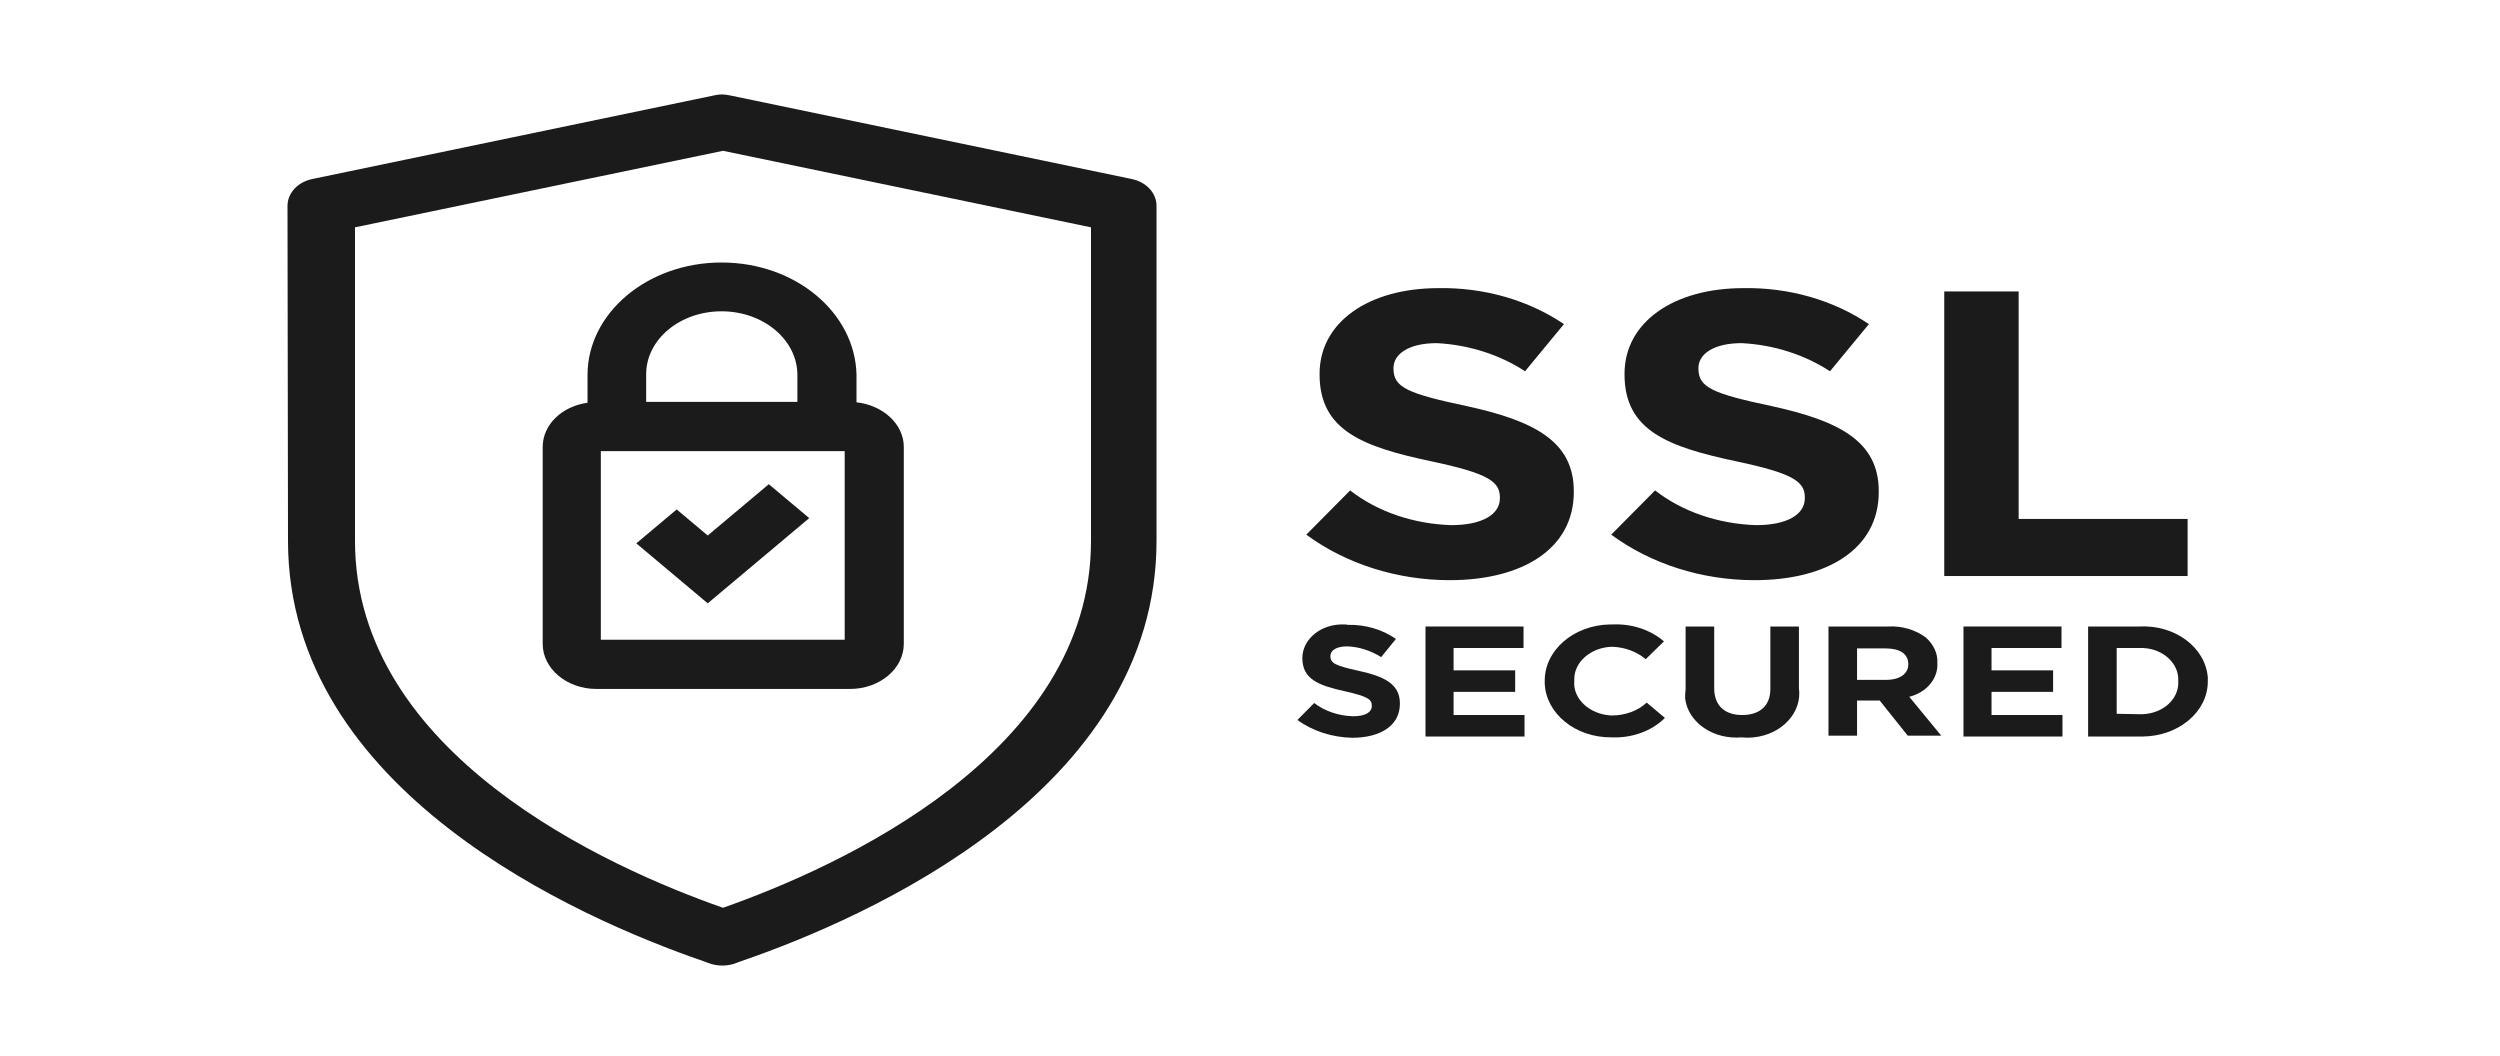 <svg width="90" height="38" viewBox="0 0 90 38" fill="none" xmlns="http://www.w3.org/2000/svg">
<path d="M47.026 19.248L48.605 17.655C49.598 18.429 50.893 18.861 52.24 18.905C53.34 18.905 53.996 18.533 53.996 17.938V17.908C53.996 17.342 53.588 17.044 51.549 16.612C49.084 16.091 47.505 15.51 47.505 13.485V13.455C47.505 11.594 49.279 10.373 51.779 10.373C53.429 10.343 55.025 10.805 56.302 11.668L54.901 13.366C53.996 12.77 52.879 12.413 51.726 12.353C50.697 12.353 50.166 12.755 50.166 13.247V13.277C50.166 13.947 50.68 14.17 52.79 14.617C55.255 15.153 56.657 15.898 56.657 17.684V17.714C56.657 19.754 54.812 20.886 52.187 20.886C50.307 20.886 48.463 20.305 47.026 19.248Z" fill="#1B1B1B"/>
<path d="M58.004 19.248L59.583 17.655C60.576 18.429 61.871 18.861 63.218 18.905C64.318 18.905 64.974 18.533 64.974 17.938V17.908C64.974 17.342 64.566 17.044 62.527 16.612C60.062 16.091 58.483 15.51 58.483 13.485V13.455C58.483 11.594 60.257 10.373 62.757 10.373C64.407 10.343 66.003 10.805 67.28 11.668L65.879 13.366C64.974 12.77 63.857 12.413 62.704 12.353C61.675 12.353 61.144 12.755 61.144 13.247V13.277C61.144 13.947 61.658 14.17 63.768 14.617C66.234 15.153 67.635 15.898 67.635 17.684V17.714C67.635 19.754 65.79 20.886 63.165 20.886C61.268 20.886 59.441 20.305 58.004 19.248Z" fill="#1B1B1B"/>
<path d="M69.993 10.492H72.671V18.682H78.754V20.737H69.993V10.492Z" fill="#1B1B1B"/>
<path d="M46.707 25.919L47.31 25.309C47.7 25.607 48.197 25.771 48.711 25.785C49.137 25.785 49.385 25.651 49.385 25.413V25.398C49.385 25.175 49.225 25.071 48.445 24.892C47.505 24.684 46.884 24.475 46.884 23.686V23.671C46.902 22.986 47.576 22.45 48.392 22.48C48.427 22.48 48.48 22.48 48.516 22.495C49.154 22.48 49.758 22.658 50.254 23.001L49.722 23.656C49.367 23.433 48.942 23.284 48.498 23.269C48.108 23.269 47.895 23.418 47.895 23.611V23.626C47.895 23.88 48.09 23.969 48.906 24.148C49.864 24.356 50.396 24.639 50.396 25.324V25.339C50.396 26.128 49.687 26.56 48.676 26.56C47.966 26.545 47.257 26.322 46.707 25.919Z" fill="#1B1B1B"/>
<path d="M51.318 22.554H54.847V23.328H52.329V24.133H54.546V24.907H52.329V25.741H54.883V26.515H51.318V22.554Z" fill="#1B1B1B"/>
<path d="M55.61 24.535C55.592 23.418 56.639 22.509 57.951 22.48C57.987 22.48 58.022 22.48 58.057 22.48C58.749 22.45 59.423 22.673 59.902 23.09L59.246 23.73C58.926 23.462 58.501 23.299 58.04 23.284C57.277 23.299 56.657 23.835 56.674 24.475C56.674 24.49 56.674 24.505 56.674 24.505V24.52C56.621 25.16 57.224 25.711 57.987 25.756C58.004 25.756 58.022 25.756 58.04 25.756C58.501 25.756 58.962 25.592 59.281 25.294L59.937 25.845C59.459 26.322 58.749 26.575 58.022 26.545C56.71 26.56 55.646 25.681 55.61 24.594C55.61 24.579 55.61 24.564 55.61 24.535Z" fill="#1B1B1B"/>
<path d="M60.682 24.803V22.554H61.711V24.773C61.711 25.413 62.101 25.741 62.722 25.741C63.343 25.741 63.733 25.413 63.733 24.803V22.554H64.761V24.773C64.885 25.637 64.158 26.441 63.13 26.545C62.988 26.56 62.846 26.56 62.704 26.545C61.675 26.634 60.771 26.009 60.665 25.145C60.665 25.041 60.665 24.922 60.682 24.803Z" fill="#1B1B1B"/>
<path d="M65.825 22.554H67.971C68.468 22.524 68.964 22.673 69.337 22.956C69.603 23.194 69.762 23.522 69.745 23.85V23.864C69.78 24.415 69.372 24.922 68.734 25.085L69.886 26.485H68.68L67.67 25.22H66.854V26.485H65.825V22.554ZM67.9 24.475C68.397 24.475 68.698 24.252 68.698 23.924V23.909C68.698 23.537 68.397 23.343 67.882 23.343H66.854V24.475H67.9Z" fill="#1B1B1B"/>
<path d="M70.685 22.554H74.214V23.328H71.695V24.133H73.912V24.907H71.695V25.741H74.249V26.515H70.685V22.554Z" fill="#1B1B1B"/>
<path d="M75.172 22.554H76.999C78.293 22.48 79.393 23.299 79.481 24.386C79.481 24.43 79.481 24.475 79.481 24.52V24.535C79.481 25.622 78.435 26.5 77.141 26.515C77.087 26.515 77.034 26.515 76.999 26.515H75.172V22.554ZM76.999 25.711C77.743 25.741 78.364 25.279 78.417 24.654C78.417 24.609 78.417 24.579 78.417 24.535V24.52C78.453 23.894 77.885 23.358 77.141 23.328C77.087 23.328 77.052 23.328 76.999 23.328H76.201V25.696L76.999 25.711Z" fill="#1B1B1B"/>
<path d="M10.368 19.471C10.368 28.481 20.831 33.052 25.319 34.601L25.478 34.66C25.815 34.794 26.205 34.794 26.524 34.66L26.684 34.601C31.189 33.052 41.635 28.481 41.635 19.471V7.41C41.635 6.948 41.262 6.546 40.73 6.442L26.276 3.434C26.081 3.389 25.886 3.389 25.709 3.434L11.255 6.442C10.723 6.546 10.35 6.948 10.35 7.41M39.276 19.471C39.276 27.14 30.178 31.221 26.028 32.68C21.86 31.221 12.78 27.14 12.78 19.471V8.184L26.028 5.429L39.276 8.184V19.471Z" fill="#1B1B1B"/>
<path d="M25.975 9.45C23.315 9.45 21.151 11.266 21.151 13.5V14.498C20.211 14.632 19.537 15.302 19.537 16.091V23.179C19.537 24.073 20.406 24.802 21.47 24.802H30.604C31.668 24.802 32.537 24.073 32.537 23.179V16.091C32.537 15.272 31.792 14.587 30.834 14.483V13.485C30.781 11.252 28.635 9.45 25.975 9.45ZM25.975 11.207C27.482 11.207 28.706 12.234 28.706 13.5V14.468H23.262V13.5C23.244 12.234 24.467 11.207 25.975 11.207ZM30.409 23.03H21.63V16.24H30.409V23.03ZM27.677 17.431L29.132 18.652L26.933 20.499L25.478 21.72L24.024 20.499L22.907 19.561L24.361 18.34L25.478 19.278L27.677 17.431Z" fill="#1B1B1B"/>
</svg>
